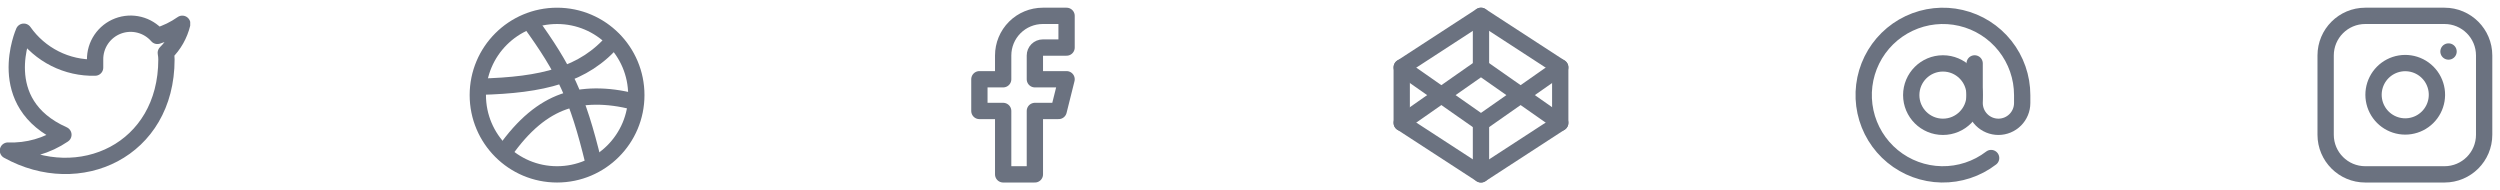 <svg width="460" height="35" viewBox="0 0 460 35" fill="none" xmlns="http://www.w3.org/2000/svg">
<g clip-path="url(#clip0_1_213)">
<path d="M33.542 4.375C32.145 5.36 30.599 6.114 28.962 6.606C28.084 5.596 26.917 4.881 25.619 4.556C24.32 4.231 22.953 4.313 21.703 4.79C20.453 5.267 19.379 6.117 18.627 7.224C17.875 8.332 17.482 9.643 17.5 10.981V12.44C14.937 12.506 12.398 11.938 10.108 10.785C7.818 9.632 5.848 7.931 4.375 5.833C4.375 5.833 -1.458 18.958 11.667 24.792C8.663 26.83 5.085 27.853 1.458 27.708C14.583 35 30.625 27.708 30.625 10.938C30.624 10.531 30.585 10.126 30.508 9.727C31.997 8.259 33.047 6.406 33.542 4.375V4.375Z" stroke="#6B7280" stroke-width="3" stroke-linecap="round" stroke-linejoin="round"/>
</g>
<path d="M102.5 32.083C110.554 32.083 117.083 25.554 117.083 17.5C117.083 9.446 110.554 2.917 102.5 2.917C94.446 2.917 87.917 9.446 87.917 17.5C87.917 25.554 94.446 32.083 102.5 32.083Z" stroke="#6B7280" stroke-width="3" stroke-linecap="round" stroke-linejoin="round"/>
<path d="M97.483 4.011C103.856 12.804 106.263 17.748 109.194 29.852M112.898 7.423C107.473 13.767 99.86 15.677 88.281 15.954M116.719 18.725C111.615 17.369 107.05 17.529 103.681 18.725C99.919 20.067 96.375 22.896 92.831 27.942" stroke="#6B7280" stroke-width="3" stroke-linecap="round" stroke-linejoin="round"/>
<path d="M196.25 2.917H191.875C189.941 2.917 188.086 3.685 186.719 5.052C185.352 6.42 184.583 8.275 184.583 10.208V14.583H180.208V20.417H184.583V32.083H190.417V20.417H194.792L196.25 14.583H190.417V10.208C190.417 9.822 190.57 9.451 190.844 9.177C191.117 8.904 191.488 8.75 191.875 8.75H196.25V2.917Z" stroke="#6B7280" stroke-width="3" stroke-linecap="round" stroke-linejoin="round"/>
<path d="M272.5 2.917L287.083 12.396V22.604L272.5 32.083L257.917 22.604V12.396L272.5 2.917Z" stroke="#6B7280" stroke-width="3" stroke-linecap="round" stroke-linejoin="round"/>
<path d="M272.5 32.083V22.604" stroke="#6B7280" stroke-width="3" stroke-linecap="round" stroke-linejoin="round"/>
<path d="M287.083 12.396L272.5 22.604L257.917 12.396" stroke="#6B7280" stroke-width="3" stroke-linecap="round" stroke-linejoin="round"/>
<path d="M257.917 22.604L272.5 12.396L287.083 22.604" stroke="#6B7280" stroke-width="3" stroke-linecap="round" stroke-linejoin="round"/>
<path d="M272.5 2.917V12.396" stroke="#6B7280" stroke-width="3" stroke-linecap="round" stroke-linejoin="round"/>
<path d="M357.5 23.333C360.722 23.333 363.333 20.722 363.333 17.5C363.333 14.278 360.722 11.667 357.5 11.667C354.278 11.667 351.667 14.278 351.667 17.5C351.667 20.722 354.278 23.333 357.5 23.333Z" stroke="#6B7280" stroke-width="3" stroke-linecap="round" stroke-linejoin="round"/>
<path d="M363.333 11.667V18.958C363.333 20.119 363.794 21.231 364.615 22.052C365.435 22.872 366.548 23.333 367.708 23.333C368.869 23.333 369.981 22.872 370.802 22.052C371.622 21.231 372.083 20.119 372.083 18.958V17.5C372.083 14.209 370.969 11.014 368.924 8.436C366.878 5.857 364.02 4.047 360.814 3.299C357.609 2.551 354.245 2.909 351.269 4.316C348.293 5.722 345.881 8.094 344.423 11.045C342.966 13.996 342.551 17.354 343.244 20.571C343.937 23.789 345.698 26.677 348.24 28.767C350.783 30.857 353.958 32.025 357.249 32.082C360.54 32.139 363.753 31.08 366.367 29.079" stroke="#6B7280" stroke-width="3" stroke-linecap="round" stroke-linejoin="round"/>
<path d="M449.792 2.917H435.208C431.181 2.917 427.917 6.181 427.917 10.208V24.792C427.917 28.819 431.181 32.083 435.208 32.083H449.792C453.819 32.083 457.083 28.819 457.083 24.792V10.208C457.083 6.181 453.819 2.917 449.792 2.917Z" stroke="#6B7280" stroke-width="3" stroke-linecap="round" stroke-linejoin="round"/>
<path d="M448.333 16.581C448.513 17.795 448.306 19.034 447.741 20.123C447.176 21.213 446.282 22.096 445.186 22.647C444.09 23.199 442.848 23.391 441.636 23.196C440.425 23.001 439.306 22.429 438.438 21.562C437.571 20.694 436.999 19.575 436.804 18.364C436.609 17.152 436.801 15.91 437.353 14.814C437.904 13.718 438.787 12.824 439.876 12.259C440.966 11.694 442.205 11.487 443.419 11.667C444.657 11.85 445.803 12.427 446.688 13.312C447.573 14.197 448.15 15.343 448.333 16.581Z" stroke="#6B7280" stroke-width="3" stroke-linecap="round" stroke-linejoin="round"/>
<path d="M450.521 9.479H450.535" stroke="#6B7280" stroke-width="3" stroke-linecap="round" stroke-linejoin="round"/>
<defs>
<clipPath id="clip0_1_213">
<rect width="35" height="35" fill="white"/>
</clipPath>
</defs>
</svg>
